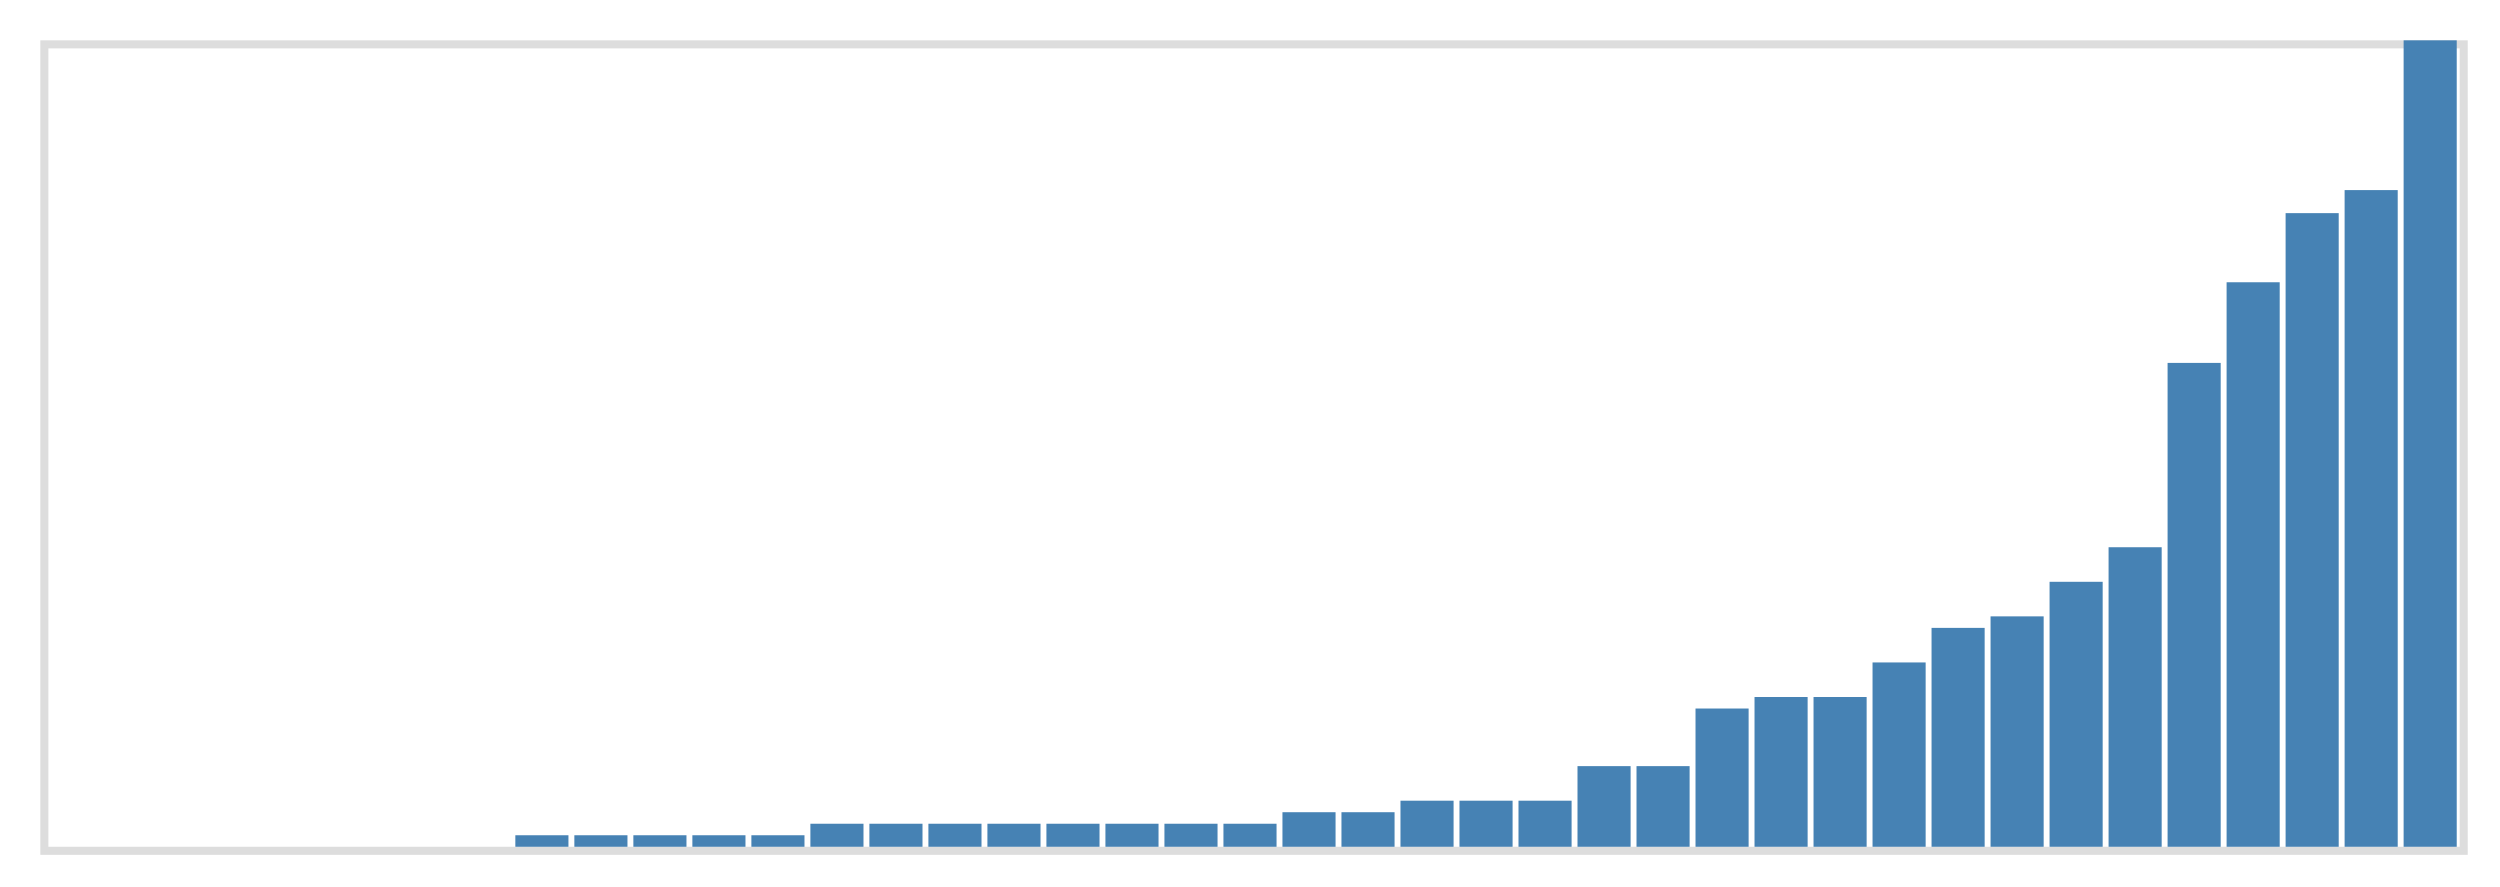 <svg class="marks" width="310" height="110" viewBox="0 0 310 110" version="1.1" xmlns="http://www.w3.org/2000/svg" xmlns:xlink="http://www.w3.org/1999/xlink"><g transform="translate(5,5)"><g class="mark-group role-frame root"><g transform="translate(0,0)"><path class="background" d="M0.5,0.5h300v100h-300Z" style="fill: none; stroke: #ddd;"></path><g><g class="mark-rect role-mark marks"><path d="M0.366,100h6.585v0h-6.585Z" style="fill: steelblue;"></path><path d="M7.683,100h6.585v0h-6.585Z" style="fill: steelblue;"></path><path d="M15,100h6.585v0h-6.585Z" style="fill: steelblue;"></path><path d="M22.317,100h6.585v0h-6.585Z" style="fill: orange;"></path><path d="M29.634,100h6.585v0h-6.585Z" style="fill: steelblue;"></path><path d="M36.951,100h6.585v0h-6.585Z" style="fill: steelblue;"></path><path d="M44.268,100h6.585v0h-6.585Z" style="fill: steelblue;"></path><path d="M51.585,100h6.585v0h-6.585Z" style="fill: steelblue;"></path><path d="M58.902,98.571h6.585v1.429h-6.585Z" style="fill: steelblue;"></path><path d="M66.22,98.571h6.585v1.429h-6.585Z" style="fill: steelblue;"></path><path d="M73.537,98.571h6.585v1.429h-6.585Z" style="fill: steelblue;"></path><path d="M80.854,98.571h6.585v1.429h-6.585Z" style="fill: steelblue;"></path><path d="M88.171,98.571h6.585v1.429h-6.585Z" style="fill: steelblue;"></path><path d="M95.488,97.143h6.585v2.857h-6.585Z" style="fill: steelblue;"></path><path d="M102.805,97.143h6.585v2.857h-6.585Z" style="fill: steelblue;"></path><path d="M110.122,97.143h6.585v2.857h-6.585Z" style="fill: steelblue;"></path><path d="M117.439,97.143h6.585v2.857h-6.585Z" style="fill: steelblue;"></path><path d="M124.756,97.143h6.585v2.857h-6.585Z" style="fill: steelblue;"></path><path d="M132.073,97.143h6.585v2.857h-6.585Z" style="fill: steelblue;"></path><path d="M139.39,97.143h6.585v2.857h-6.585Z" style="fill: steelblue;"></path><path d="M146.707,97.143h6.585v2.857h-6.585Z" style="fill: steelblue;"></path><path d="M154.024,95.714h6.585v4.286h-6.585Z" style="fill: steelblue;"></path><path d="M161.341,95.714h6.585v4.286h-6.585Z" style="fill: steelblue;"></path><path d="M168.659,94.286h6.585v5.714h-6.585Z" style="fill: steelblue;"></path><path d="M175.976,94.286h6.585v5.714h-6.585Z" style="fill: steelblue;"></path><path d="M183.293,94.286h6.585v5.714h-6.585Z" style="fill: steelblue;"></path><path d="M190.61,90h6.585v10h-6.585Z" style="fill: steelblue;"></path><path d="M197.927,90h6.585v10h-6.585Z" style="fill: steelblue;"></path><path d="M205.244,82.857h6.585v17.143h-6.585Z" style="fill: steelblue;"></path><path d="M212.561,81.429h6.585v18.571h-6.585Z" style="fill: steelblue;"></path><path d="M219.878,81.429h6.585v18.571h-6.585Z" style="fill: steelblue;"></path><path d="M227.195,77.143h6.585v22.857h-6.585Z" style="fill: steelblue;"></path><path d="M234.512,72.857h6.585v27.143h-6.585Z" style="fill: steelblue;"></path><path d="M241.829,71.429h6.585v28.571h-6.585Z" style="fill: steelblue;"></path><path d="M249.146,67.143h6.585v32.857h-6.585Z" style="fill: steelblue;"></path><path d="M256.463,62.857h6.585v37.143h-6.585Z" style="fill: steelblue;"></path><path d="M263.78,40h6.585v60h-6.585Z" style="fill: steelblue;"></path><path d="M271.098,30h6.585v70h-6.585Z" style="fill: steelblue;"></path><path d="M278.415,21.429h6.585v78.571h-6.585Z" style="fill: steelblue;"></path><path d="M285.732,18.571h6.585v81.429h-6.585Z" style="fill: steelblue;"></path><path d="M293.049,0h6.585v100h-6.585Z" style="fill: steelblue;"></path></g></g><path class="foreground" d="" style="display: none; fill: none;"></path></g></g></g></svg>
